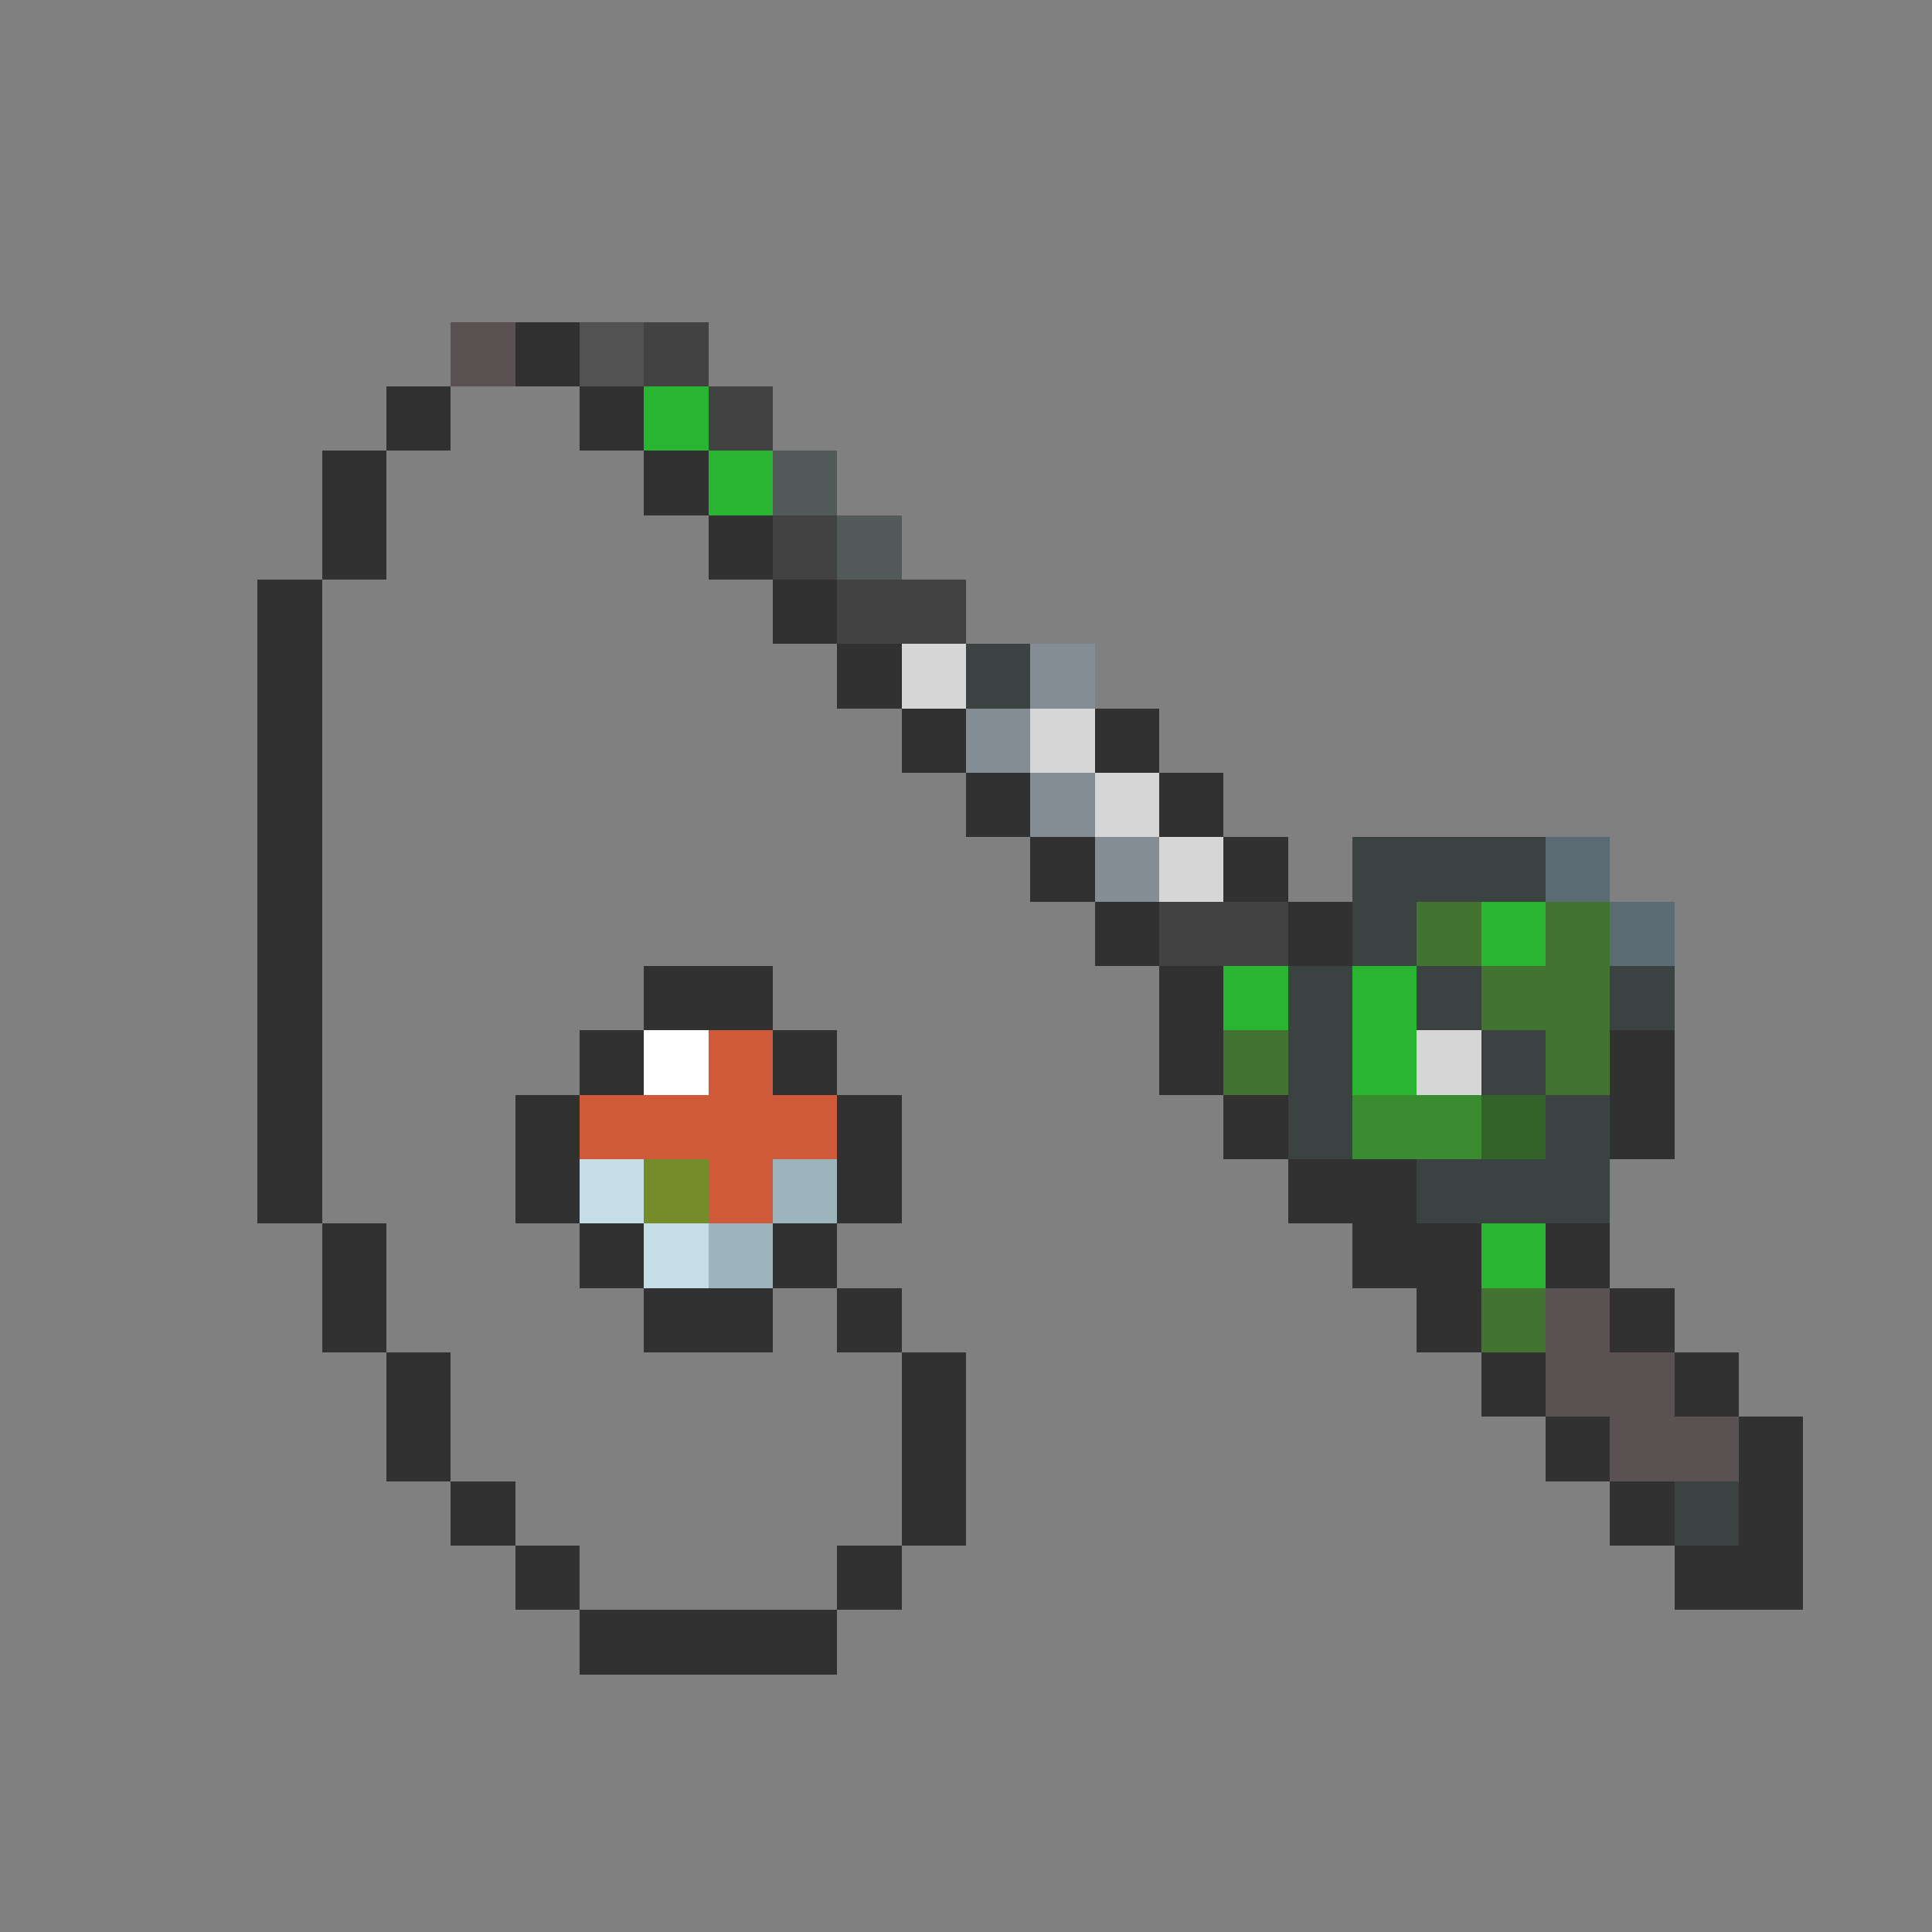 <svg xmlns="http://www.w3.org/2000/svg" viewBox="0 -0.5 30 30" shape-rendering="crispEdges">
<rect x="0" y="-0.5" width="30" height="30" fill="#808080" stroke="none"/>
<path stroke="#5a5252" d="M7 5h1M24 20h1M24 21h2M25 22h2" />
<path stroke="#313131" d="M8 5h1M6 6h1M9 6h1M5 7h1M10 7h1M5 8h1M11 8h1M4 9h1M12 9h1M4 10h1M13 10h1M4 11h1M14 11h1M17 11h1M4 12h1M15 12h1M18 12h1M4 13h1M16 13h1M19 13h1M4 14h1M17 14h1M20 14h1M4 15h1M10 15h2M18 15h1M4 16h1M9 16h1M12 16h1M18 16h1M25 16h1M4 17h1M8 17h1M13 17h1M19 17h1M25 17h1M4 18h1M8 18h1M13 18h1M20 18h2M5 19h1M9 19h1M12 19h1M21 19h2M24 19h1M5 20h1M10 20h2M13 20h1M22 20h1M25 20h1M6 21h1M14 21h1M23 21h1M26 21h1M6 22h1M14 22h1M24 22h1M27 22h1M7 23h1M14 23h1M25 23h1M27 23h1M8 24h1M13 24h1M26 24h2M9 25h4" />
<path stroke="#525252" d="M9 5h1" />
<path stroke="#424242" d="M10 5h1M11 6h1M12 8h1M13 9h2M18 14h2" />
<path stroke="#29b531" d="M10 6h1M11 7h1M23 14h1M19 15h1M21 15h1M21 16h1M23 19h1" />
<path stroke="#525a5a" d="M12 7h1M13 8h1" />
<path stroke="#d6d6d6" d="M14 10h1M16 11h1M17 12h1M18 13h1M22 16h1" />
<path stroke="#3a4242" d="M15 10h1M21 13h3M21 14h1M20 15h1M22 15h1M25 15h1M20 16h1M23 16h1M20 17h1M24 17h1M22 18h3M26 23h1" />
<path stroke="#848c94" d="M16 10h1M15 11h1M16 12h1M17 13h1" />
<path stroke="#5a6b73" d="M24 13h1M25 14h1" />
<path stroke="#427331" d="M22 14h1M24 14h1M23 15h2M19 16h1M24 16h1M23 20h1" />
<path stroke="#ffffff" d="M10 16h1" />
<path stroke="#ce5a3a" d="M11 16h1M9 17h4M11 18h1" />
<path stroke="#3a8c31" d="M21 17h2" />
<path stroke="#316329" d="M23 17h1" />
<path stroke="#c5dee6" d="M9 18h1M10 19h1" />
<path stroke="#738c29" d="M10 18h1" />
<path stroke="#9cb5bd" d="M12 18h1M11 19h1" />
</svg>
